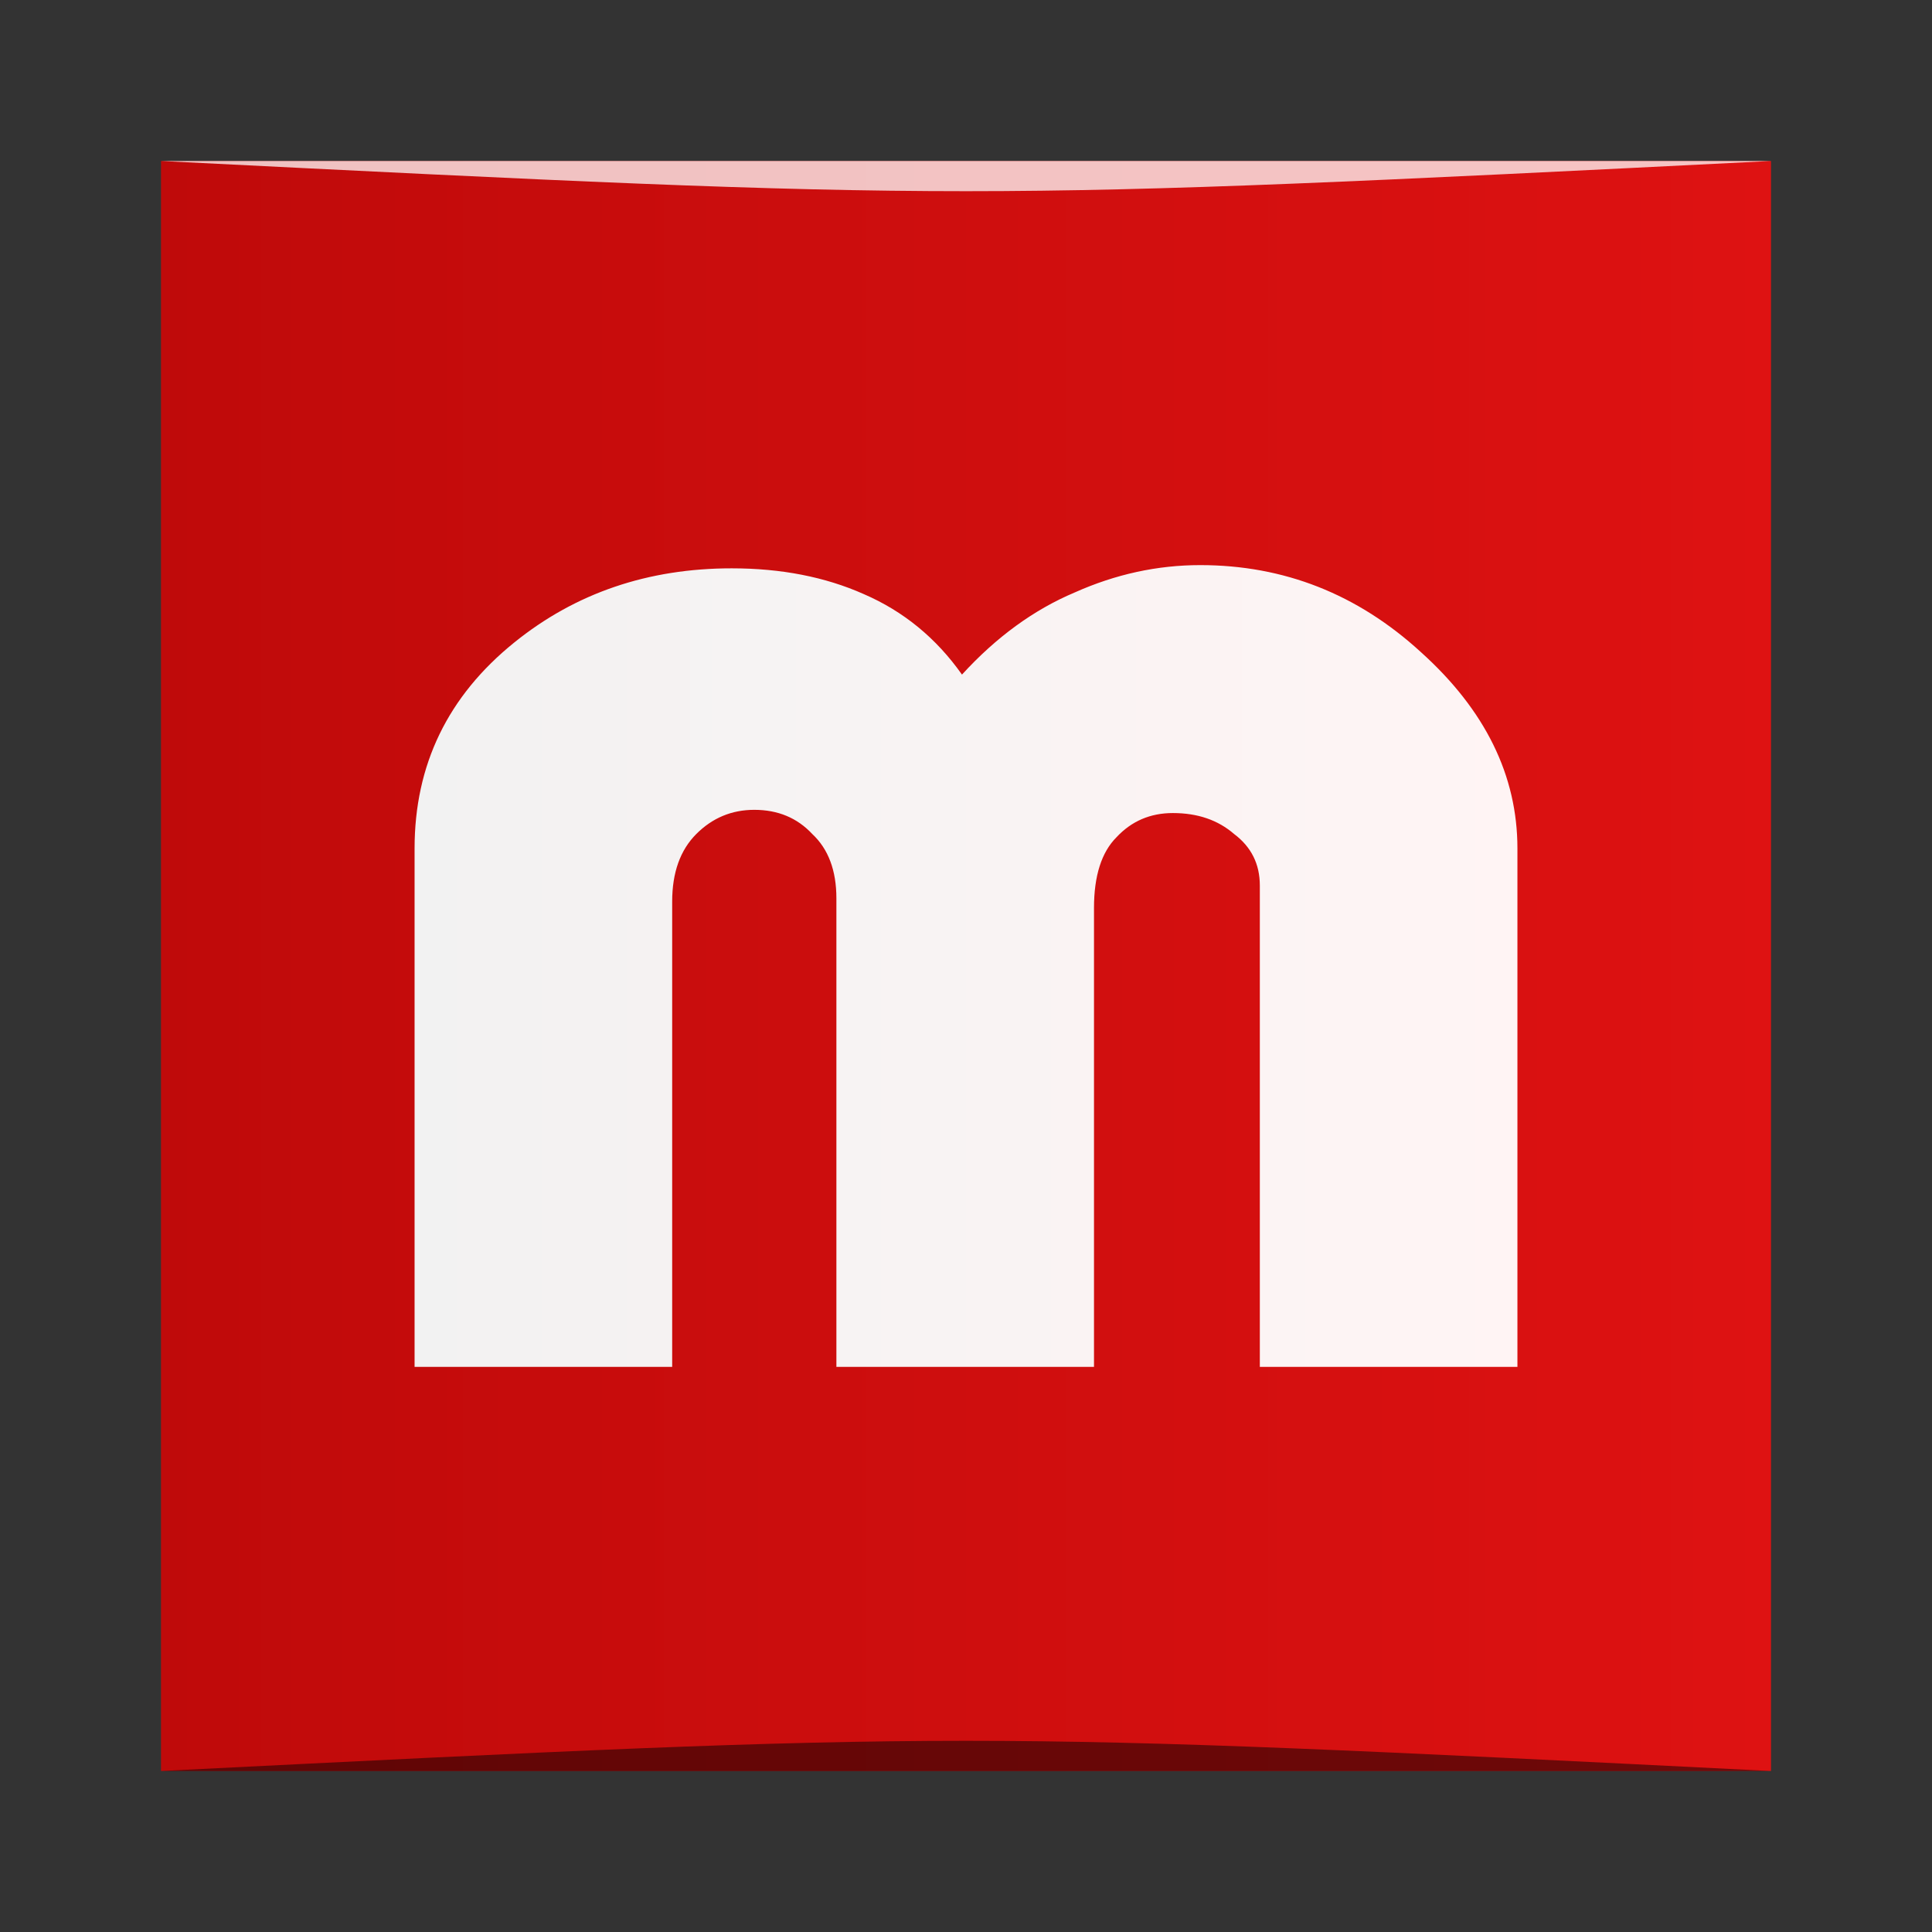 <?xml version="1.0" encoding="UTF-8" standalone="no"?>
<!-- Created with Inkscape (http://www.inkscape.org/) -->

<svg
   xmlns:dc="http://purl.org/dc/elements/1.1/"
   xmlns:cc="http://creativecommons.org/ns#"
   xmlns:rdf="http://www.w3.org/1999/02/22-rdf-syntax-ns#"
   xmlns:svg="http://www.w3.org/2000/svg"
   xmlns="http://www.w3.org/2000/svg"
   xmlns:xlink="http://www.w3.org/1999/xlink"
   xmlns:sodipodi="http://sodipodi.sourceforge.net/DTD/sodipodi-0.dtd"
   xmlns:inkscape="http://www.inkscape.org/namespaces/inkscape"
   width="48px"
   height="48px"
   id="svg2985"
   version="1.1"
   inkscape:version="0.48.4 r9939"
   sodipodi:docname="Wunderlist.svg">
  <rect width="100%" height="100%" fill="#333333" stroke="none"/>
  <defs
     id="defs2987">
    <linearGradient
       id="linearGradient3837">
      <stop
         style="stop-color:#f2f2f2;stop-opacity:1;"
         offset="0"
         id="stop3839" />
      <stop
         style="stop-color:#fff4f4;stop-opacity:1;"
         offset="1"
         id="stop3841" />
    </linearGradient>
    <linearGradient
       id="linearGradient3826">
      <stop
         style="stop-color:#bf0a0a;stop-opacity:1;"
         offset="0"
         id="stop3828" />
      <stop
         style="stop-color:#de1212;stop-opacity:1;"
         offset="1"
         id="stop3830" />
    </linearGradient>
    <linearGradient
       id="linearGradient3795">
      <stop
         style="stop-color:#f2f2f2;stop-opacity:1;"
         offset="0"
         id="stop3797" />
      <stop
         style="stop-color:#fbf5f5;stop-opacity:1;"
         offset="1"
         id="stop3799" />
    </linearGradient>
    <clipPath
       id="clipPath4079">
      <path
         d="m 31,8 c -1.662,0 -3,0.892 -3,2 l 0,2 0,3 0,71 L 48,72 68,86 68.031,12 68,12 68,10 C 68,8.892 66.662,8 65,8 z M 48.062,25.25 51.656,36.031 63,36.188 53.844,42.906 57.219,53.75 48,47.125 38.719,53.688 42.188,42.875 33.062,36.062 44.438,36 z"
         inkscape:connector-curvature="0"
         id="path4081"
         style="fill:#ffffff;fill-opacity:1;stroke:none;display:inline" />
    </clipPath>
    <linearGradient
       inkscape:collect="always"
       xlink:href="#linearGradient3826"
       id="linearGradient3832"
       x1="4"
       y1="24"
       x2="44"
       y2="24"
       gradientUnits="userSpaceOnUse" />
    <linearGradient
       inkscape:collect="always"
       xlink:href="#linearGradient3837"
       id="linearGradient3843"
       x1="10.3"
       y1="24"
       x2="37.7"
       y2="24"
       gradientUnits="userSpaceOnUse" />
  </defs>
  <sodipodi:namedview
     id="base"
     pagecolor="#ffffff"
     bordercolor="#666666"
     borderopacity="1.0"
     inkscape:pageopacity="0.0"
     inkscape:pageshadow="2"
     inkscape:zoom="7"
     inkscape:cx="47.893226"
     inkscape:cy="23.817144"
     inkscape:current-layer="layer1"
     showgrid="true"
     inkscape:grid-bbox="true"
     inkscape:document-units="px"
     showguides="true"
     inkscape:guide-bbox="true"
     inkscape:window-width="450"
     inkscape:window-height="392"
     inkscape:window-x="615"
     inkscape:window-y="227"
     inkscape:window-maximized="0"
     inkscape:snap-bbox="true">
    <inkscape:grid
       type="xygrid"
       id="grid2993" />
    <sodipodi:guide
       orientation="0,1"
       position="23,44"
       id="guide2995" />
    <sodipodi:guide
       orientation="1,0"
       position="4,35"
       id="guide2997" />
    <sodipodi:guide
       orientation="0,1"
       position="27,4"
       id="guide2999" />
    <sodipodi:guide
       orientation="1,0"
       position="44,19"
       id="guide3001" />
  </sodipodi:namedview>
  <g
     id="layer1"
     inkscape:label="Layer 1"
     inkscape:groupmode="layer">
    <rect
       style="fill:url(#linearGradient3832);fill-opacity:1.0;stroke:none"
       id="rect3003"
       width="40"
       height="40"
       x="4"
       y="4"
       ry="0" />
    <path
       style="opacity:0.5;fill:#000000;fill-opacity:1;stroke:none"
       d="m 4,44 0,0 c 20,-1 20,-1 40,0 z"
       id="path3257"
       inkscape:connector-curvature="0"
       sodipodi:nodetypes="cccc" />
    <path
       sodipodi:nodetypes="cccc"
       inkscape:connector-curvature="0"
       id="path4027"
       d="M 4,4 4,4 C 24,5 24,5 44,4 z"
       style="opacity:0.75;fill:#ffffff;fill-opacity:1;stroke:none" />
    <g
       style="font-size:40px;font-style:normal;font-variant:normal;font-weight:bold;font-stretch:normal;line-height:125%;letter-spacing:0px;word-spacing:0px;fill:#ffffff;fill-opacity:1;stroke:none;font-family:Bahamas;-inkscape-font-specification:Bahamas Bold"
       id="text3822">
      <path
         d="m 16.7,33.96 -6.4,0 0,-12.88 c -2e-6,-2.08 0.827,-3.787 2.48,-5.12 1.52,-1.227 3.32,-1.84 5.4,-1.84 1.227,2e-5 2.32,0.213 3.28,0.64 0.987,0.427 1.8,1.093 2.44,2 0.853,-0.933 1.787,-1.613 2.8,-2.04 1.013,-0.453 2.053,-0.68 3.12,-0.68 2.08,2e-5 3.907,0.72 5.48,2.16 1.6,1.44 2.4,3.067 2.4,4.88 l 0,12.88 -6.4,0 0,-11.96 c -2.3e-5,-0.533 -0.213,-0.96 -0.64,-1.28 -0.4,-0.347 -0.907,-0.52 -1.52,-0.52 -0.56,1.4e-5 -1.027,0.2 -1.4,0.6 -0.373,0.373 -0.56,0.96 -0.56,1.76 l 0,11.4 -6.4,0 0,-11.64 c -1.2e-5,-0.693 -0.2,-1.227 -0.6,-1.6 -0.373,-0.4 -0.853,-0.6 -1.44,-0.6 -0.56,1.4e-5 -1.04,0.2 -1.44,0.6 -0.4,0.4 -0.6,0.96 -0.6,1.68 l 0,11.56"
         style="fill:url(#linearGradient3843);fill-opacity:1.0"
         id="path3835" />
    </g>
  </g>
</svg>
